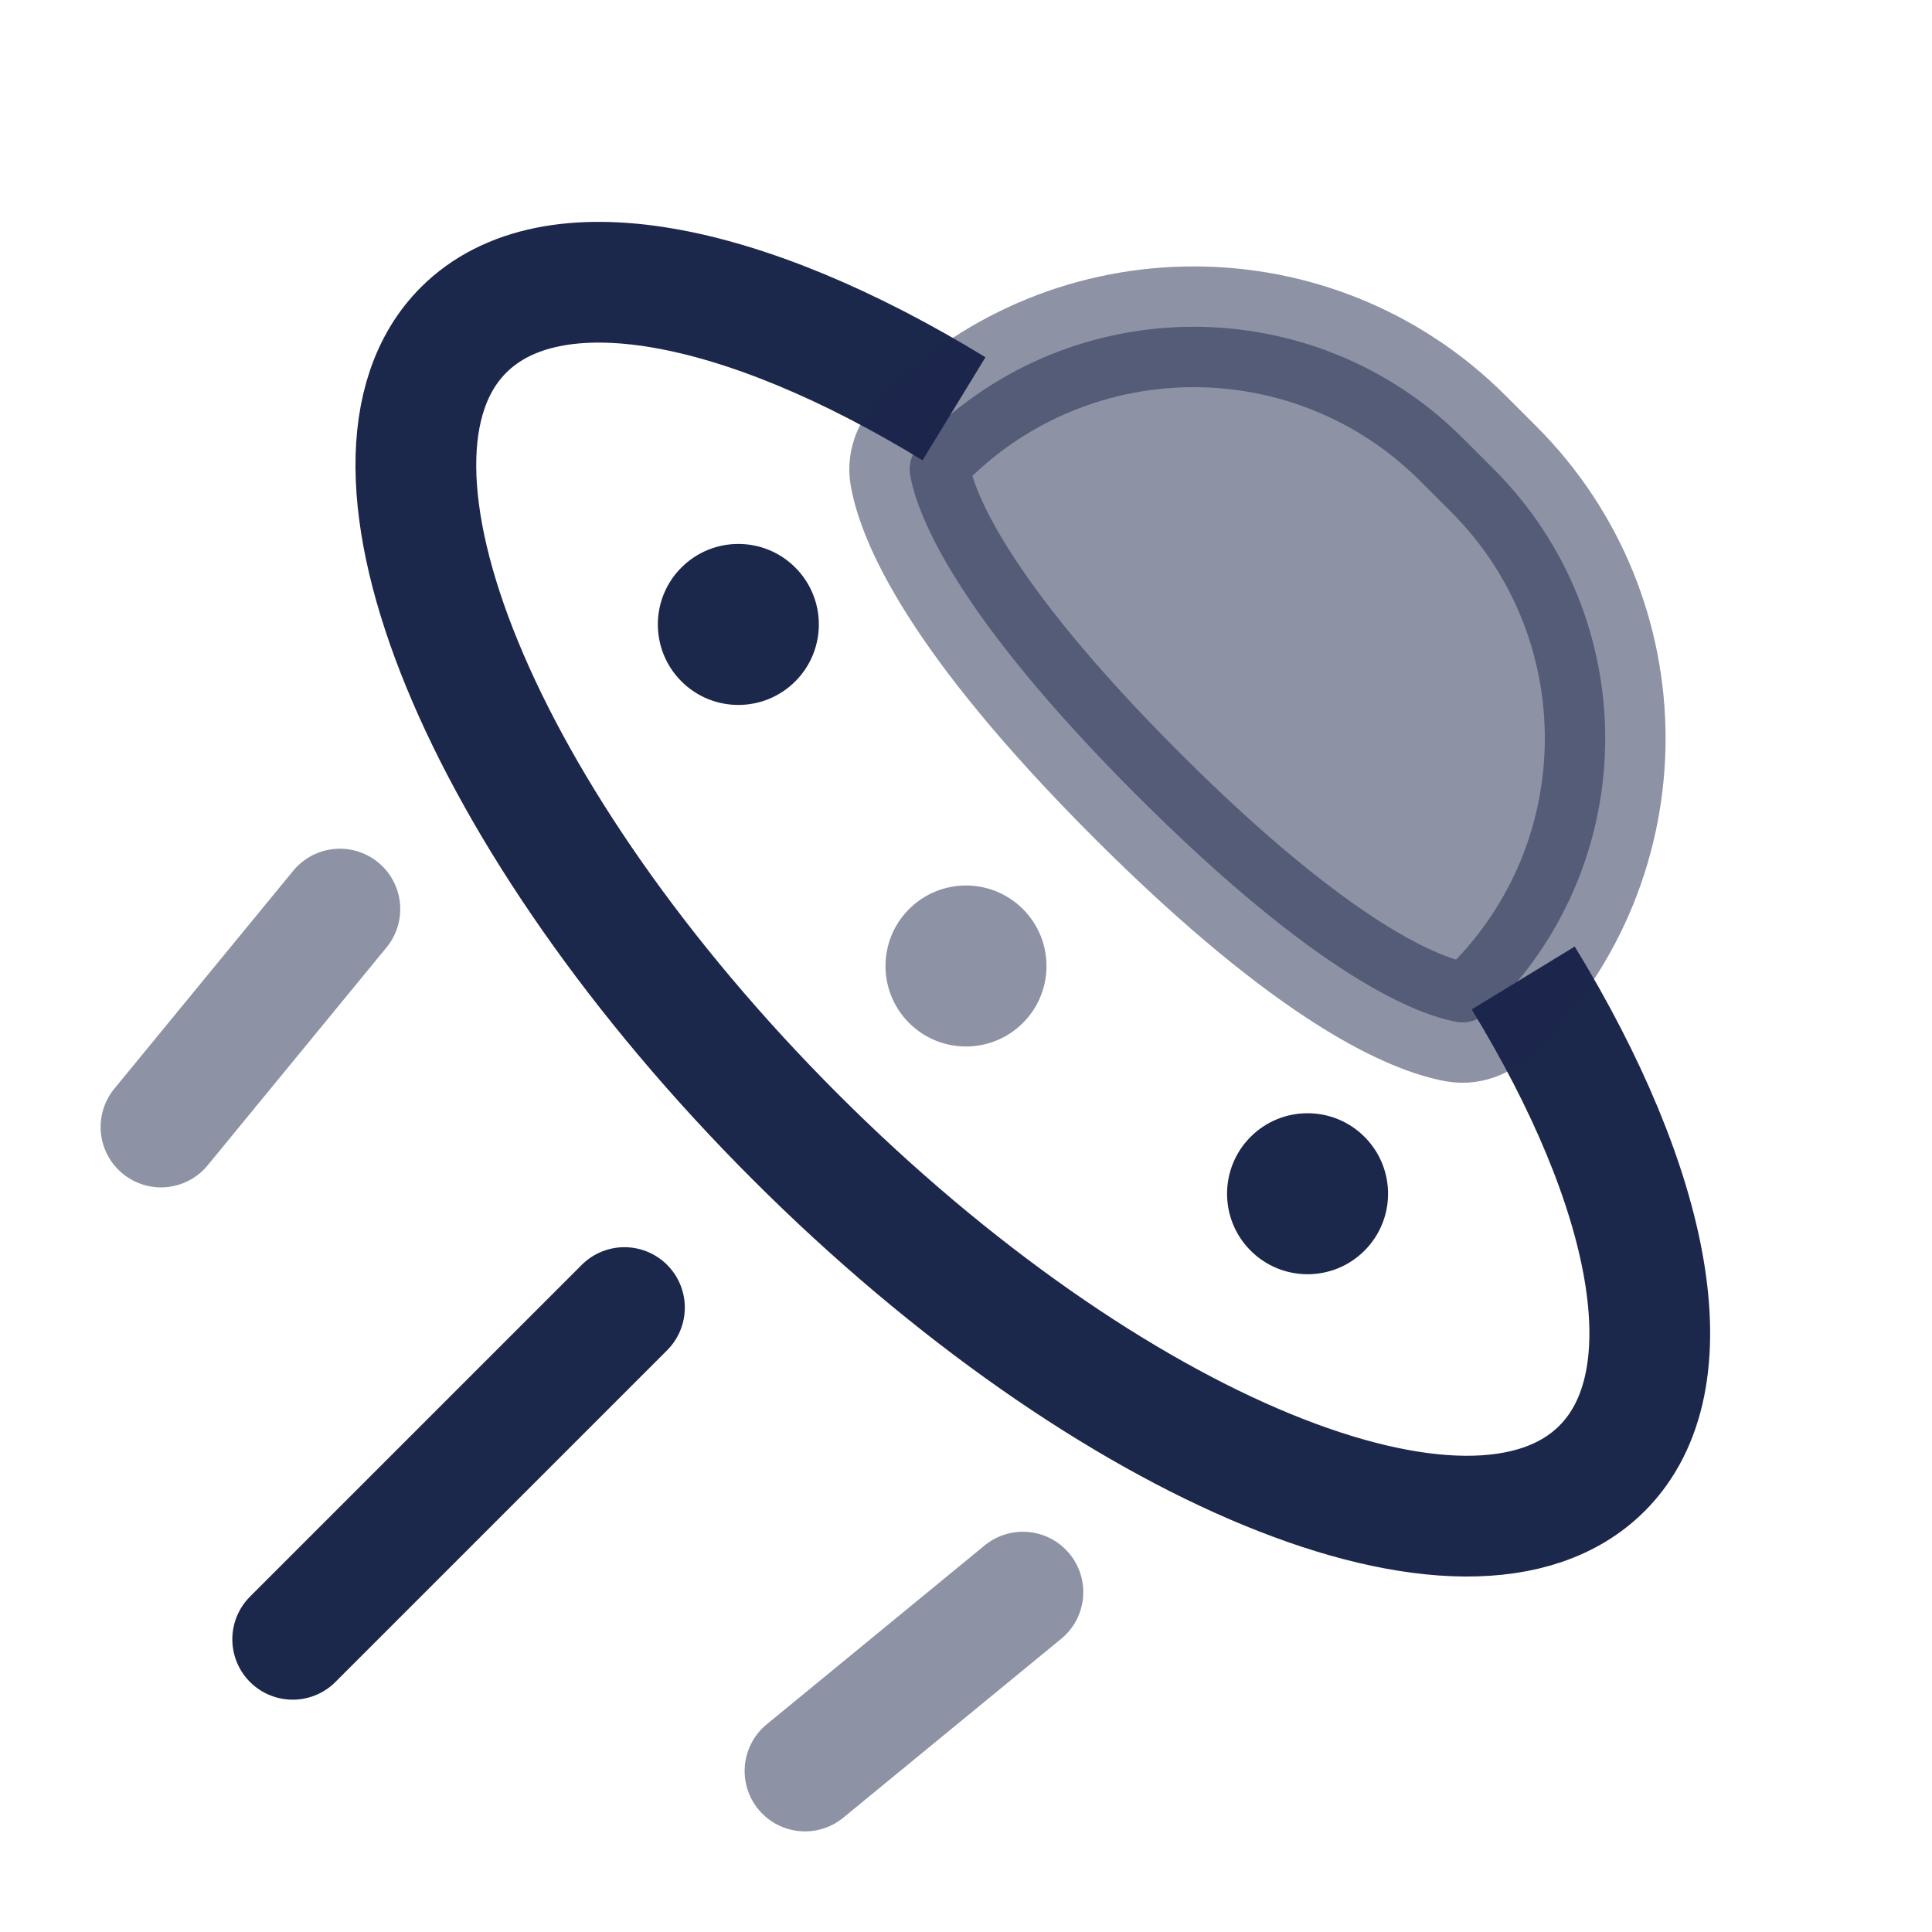 <svg width="24" height="24" viewBox="0 0 24 24" fill="none" xmlns="http://www.w3.org/2000/svg">
<path d="M18.922 12.149C20.525 14.773 20.993 17.149 19.901 18.241C18.271 19.871 13.784 18.026 9.879 14.121C5.974 10.216 4.129 5.729 5.759 4.099C6.851 3.007 9.227 3.475 11.851 5.078" stroke="#1C274C" stroke-width="1.5"/>
<path opacity="0.5" d="M11.485 5.444C13.331 3.598 16.326 3.598 18.172 5.444L18.556 5.828C20.402 7.675 20.402 10.669 18.556 12.515C18.43 12.641 18.27 12.725 18.095 12.694C17.599 12.604 16.377 12.134 14.121 9.879C11.866 7.623 11.396 6.401 11.307 5.905C11.275 5.73 11.359 5.57 11.485 5.444Z" fill="#1C274C" stroke="#1C274C" stroke-width="1.5"/>
<circle opacity="0.5" cx="12" cy="12" r="1" transform="rotate(45 12 12)" fill="#1C274C"/>
<circle cx="9.172" cy="7.757" r="1" transform="rotate(45 9.172 7.757)" fill="#1C274C"/>
<circle cx="16.243" cy="14.829" r="1" transform="rotate(45 16.243 14.829)" fill="#1C274C"/>
<path d="M3.636 20.364L7.757 16.243" stroke="#1C274C" stroke-width="1.5" stroke-linecap="round"/>
<path opacity="0.5" d="M10 22L12.707 19.778" stroke="#1C274C" stroke-width="1.5" stroke-linecap="round"/>
<path opacity="0.5" d="M2 14L4.222 11.293" stroke="#1C274C" stroke-width="1.5" stroke-linecap="round"/>
</svg>
